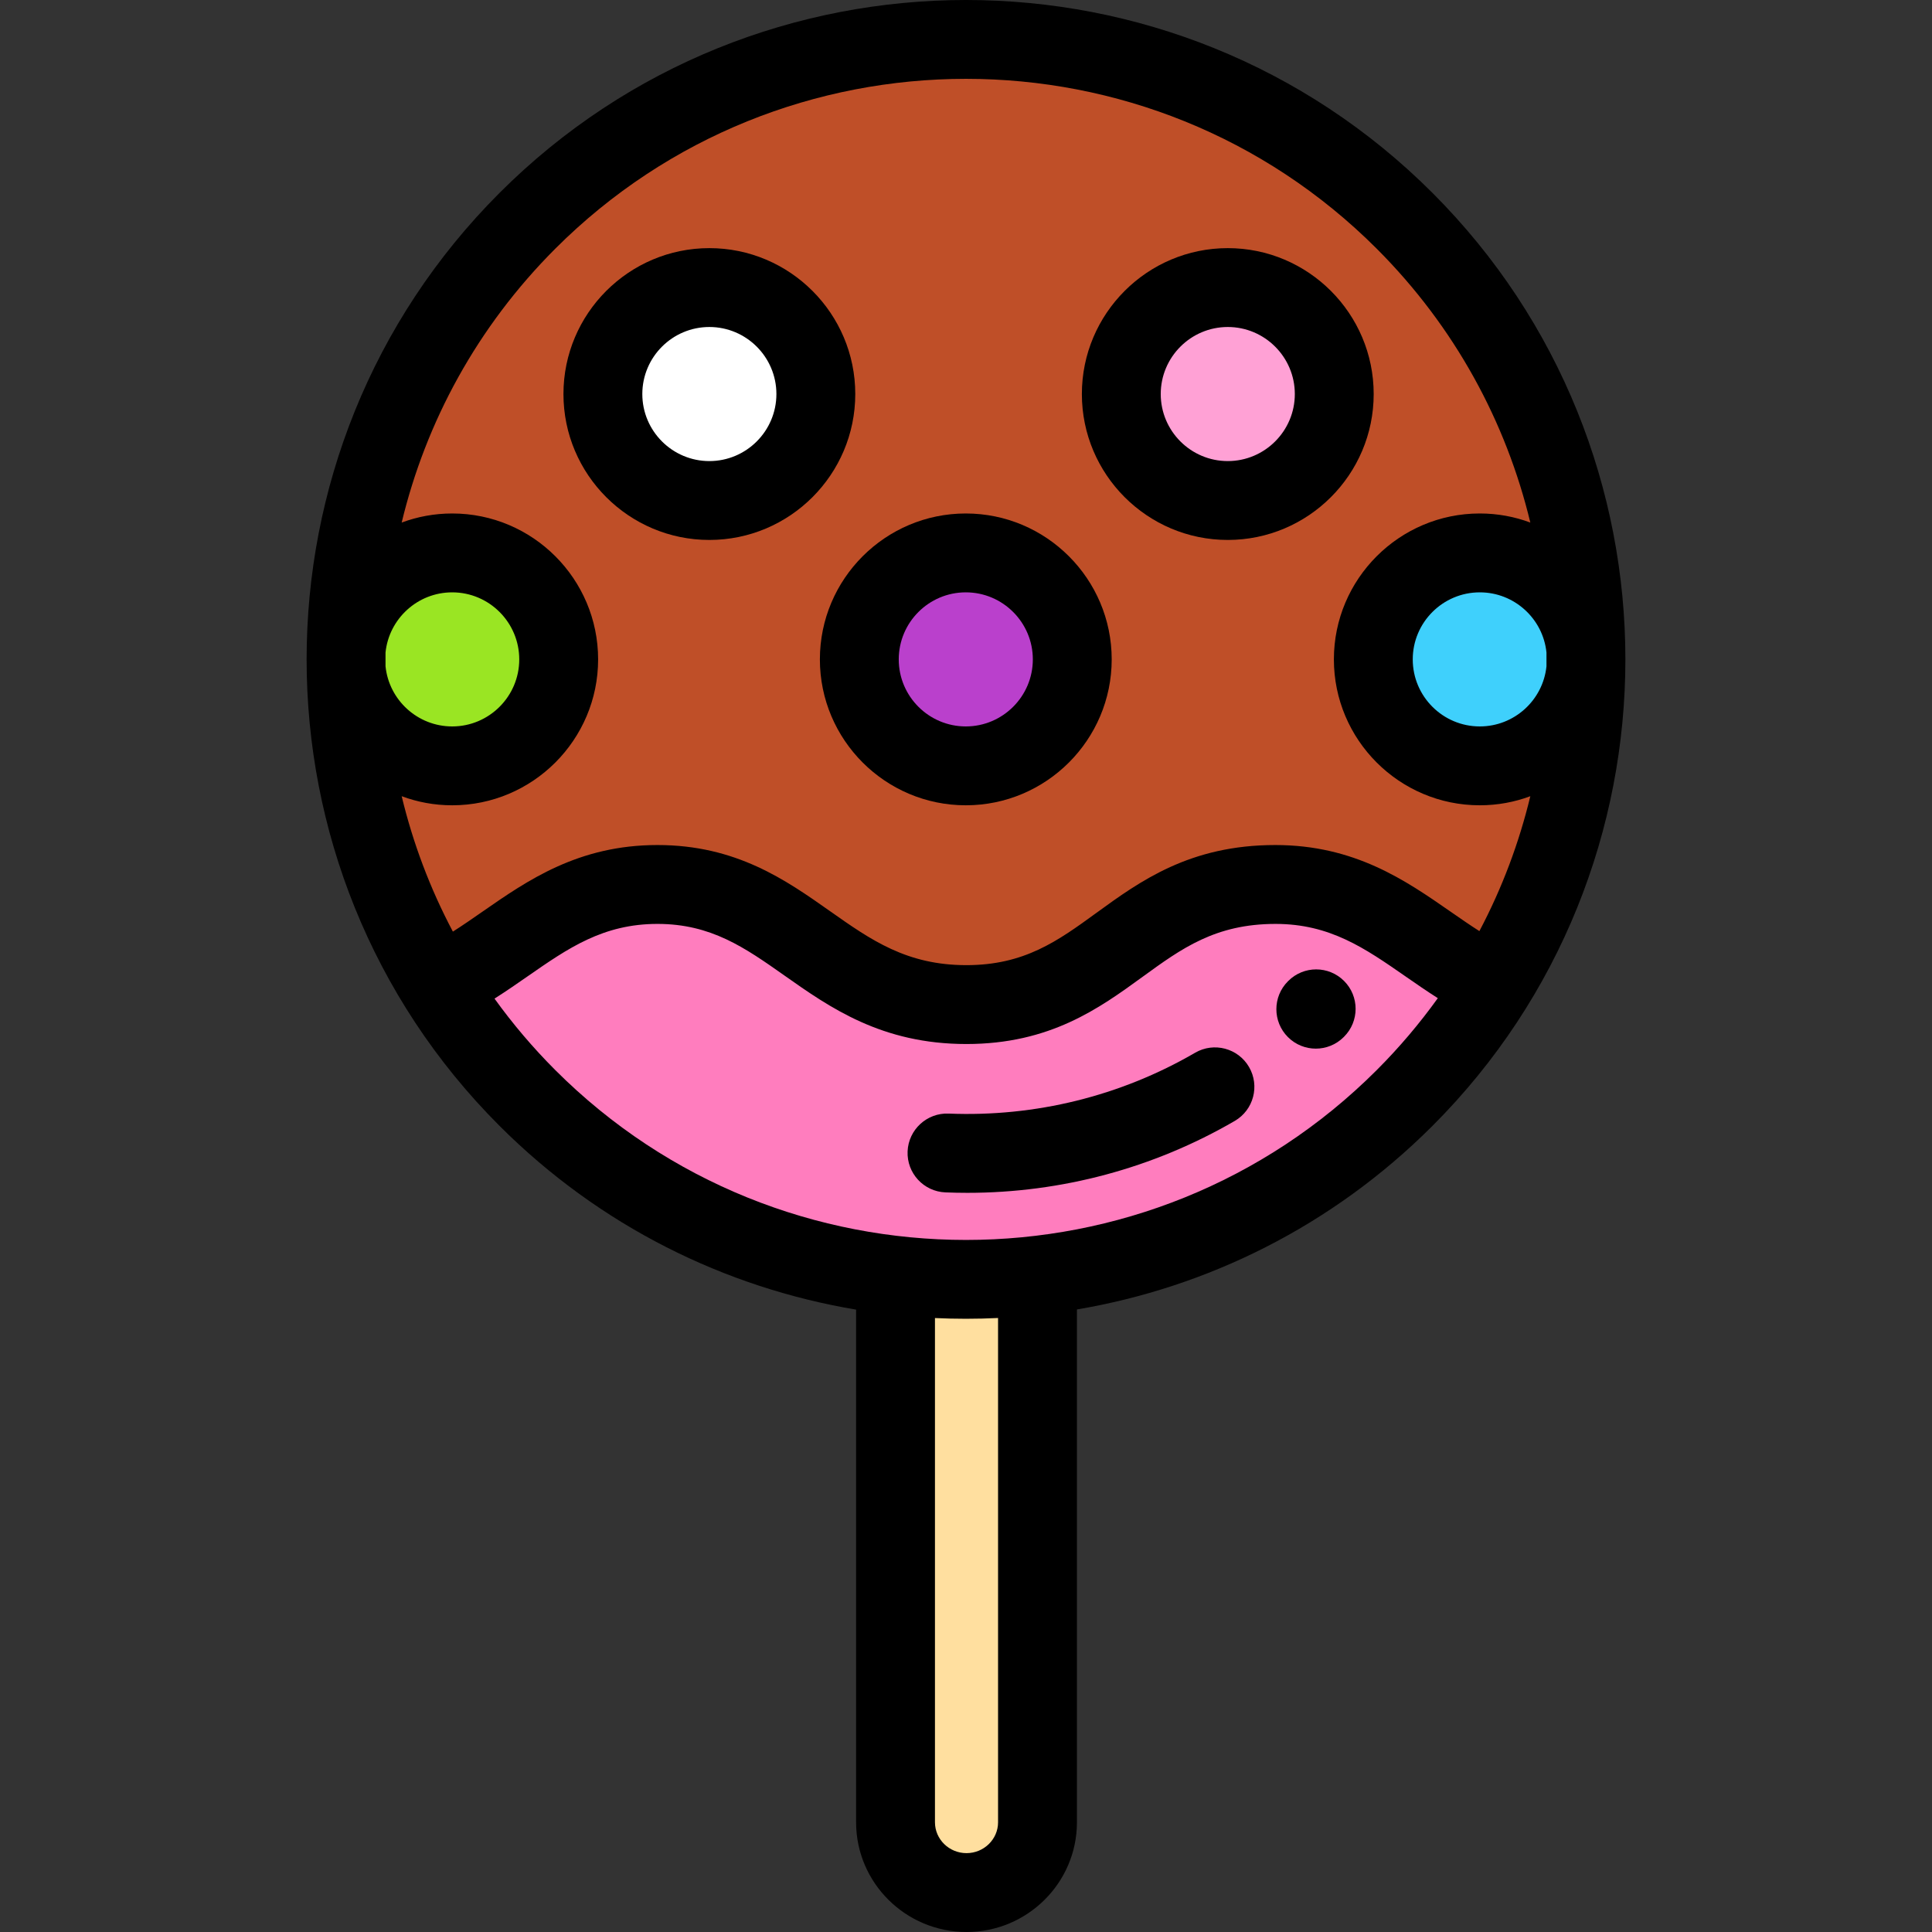 <?xml version="1.0" encoding="iso-8859-1"?>
<!-- Generator: Adobe Illustrator 19.0.0, SVG Export Plug-In . SVG Version: 6.00 Build 0)  -->
<svg xmlns="http://www.w3.org/2000/svg" xmlns:xlink="http://www.w3.org/1999/xlink" version="1.1" id="Layer_1" x="0px" y="0px" viewBox="0 0 511.999 511.999" style="enable-background:new 0 0 511.999 511.999;" xml:space="preserve">
<rect x="0" y="0" width="511.999" height="511.999" fill="#333333" stroke="none"/>
<circle style="fill:#FF7DBE;" cx="255.999" cy="174.746" r="164.378"/>
<path style="fill:#BF4F28;" d="M420.375,174.745C420.375,83.963,346.781,10.37,256,10.37S91.623,83.962,91.623,174.745  c0,31.643,8.95,61.192,24.443,86.269c19.519-9.025,31.699-26.62,58.173-26.62c35.601,0,44.122,31.832,81.855,31.832  s43.516-31.832,81.856-31.832h0.082c26.379,0,38.568,17.466,57.963,26.52C411.45,235.857,420.375,206.345,420.375,174.745z"/>
<path style="fill:#FFDF9F;" d="M274.947,340.609v142.31c0,10.247-8.465,18.63-18.811,18.63l0,0c-10.346,0-18.811-8.384-18.811-18.63  v-142.31H274.947z"/>
<circle style="fill:#FFFFFF;" cx="187.986" cy="104.423" r="28.217"/>
<circle style="fill:#BA40CC;" cx="255.946" cy="174.746" r="28.217"/>
<circle style="fill:#9AE523;" cx="119.837" cy="174.746" r="28.217"/>
<circle style="fill:#3FD0FC;" cx="392.16" cy="174.746" r="28.217"/>
<circle style="fill:#FFA1D5;" cx="325.37" cy="104.423" r="28.217"/>
<path d="M316.721,278.986c-19.758,11.482-42.353,17.062-65.333,16.124c-5.74-0.234-10.631,4.25-10.866,10.018  c-0.234,5.767,4.25,10.631,10.018,10.866c1.939,0.078,3.875,0.118,5.807,0.118c24.952,0,49.341-6.54,70.875-19.055  c4.99-2.9,6.684-9.297,3.785-14.286C328.108,277.78,321.71,276.086,316.721,278.986z"/>
<path d="M341.409,259.961l-0.097,0.097c-4.081,4.081-4.081,10.698,0,14.78c2.041,2.041,4.715,3.061,7.39,3.061s5.35-1.02,7.39-3.061  l0.097-0.097c4.081-4.081,4.081-10.698,0-14.78C352.107,255.879,345.49,255.879,341.409,259.961z"/>
<path d="M379.621,51.123c-68.164-68.164-179.077-68.163-247.242,0c-68.164,68.164-68.164,179.076,0,247.242l0,0  c26.664,26.663,59.868,42.895,94.496,48.699v135.854c0,16.035,13.127,29.081,29.262,29.081c16.135,0,29.262-13.046,29.262-29.081  v-135.9c34.529-5.843,67.629-22.06,94.223-48.654C447.785,230.2,447.785,119.288,379.621,51.123z M409.83,176.572  c-0.918,8.942-8.492,15.939-17.672,15.939c-9.796,0-17.766-7.97-17.766-17.766c0-9.796,7.97-17.766,17.766-17.766  c9.18,0,16.755,6.998,17.672,15.939C409.845,174.136,409.845,175.353,409.83,176.572z M147.158,65.903  c60.017-60.016,157.669-60.015,217.683,0c20.735,20.735,34.302,45.964,40.71,72.58c-4.165-1.554-8.673-2.407-13.391-2.407  c-21.321,0-38.667,17.346-38.667,38.667s17.346,38.667,38.667,38.667c4.719,0,9.228-0.853,13.391-2.407  c-2.965,12.317-7.465,24.336-13.498,35.752c-2.546-1.625-5.073-3.376-7.677-5.185c-11.895-8.263-25.378-17.629-46.424-17.629  c-22.642,0-35.811,9.567-47.429,18.007c-10.211,7.418-19.031,13.825-34.427,13.825c-15.829,0-25.27-6.652-36.2-14.355  c-11.625-8.191-24.8-17.477-45.656-17.477c-20.964,0-34.445,9.366-46.34,17.63c-2.672,1.856-5.266,3.654-7.882,5.315  c-6.069-11.455-10.594-23.519-13.57-35.885c4.163,1.555,8.672,2.409,13.393,2.409c21.321,0,38.667-17.346,38.667-38.667  s-17.346-38.667-38.667-38.667c-4.721,0-9.23,0.854-13.393,2.409C112.855,111.868,126.422,86.64,147.158,65.903z M102.168,172.917  c0.918-8.941,8.492-15.938,17.672-15.938c9.796,0,17.766,7.97,17.766,17.766c0,9.796-7.97,17.766-17.766,17.766  c-9.18,0-16.755-6.998-17.672-15.938C102.154,175.353,102.154,174.136,102.168,172.917z M264.496,482.919  c0,4.51-3.751,8.18-8.361,8.18c-4.61,0-8.361-3.669-8.361-8.18V349.295c2.74,0.128,5.481,0.193,8.224,0.193  c2.833,0,5.666-0.07,8.497-0.206V482.919z M147.158,283.586c-5.965-5.966-11.329-12.309-16.108-18.944  c3.044-1.928,5.937-3.933,8.774-5.904c10.732-7.456,19.998-13.894,34.415-13.894c14.23,0,23.213,6.331,33.617,13.661  c12.086,8.516,25.786,18.171,48.239,18.171c22.186,0,35.216-9.465,46.71-17.815c10.352-7.52,19.293-14.015,35.227-14.015  c14.417,0,23.686,6.439,34.418,13.894c2.777,1.929,5.609,3.891,8.585,5.782c-4.801,6.68-10.193,13.063-16.194,19.065  C304.826,343.602,207.175,343.603,147.158,283.586z"/>
<path d="M187.988,143.092c21.321,0,38.667-17.346,38.667-38.667s-17.346-38.667-38.667-38.667s-38.667,17.346-38.667,38.667  S166.666,143.092,187.988,143.092z M187.988,86.658c9.796,0,17.766,7.97,17.766,17.766s-7.97,17.766-17.766,17.766  s-17.766-7.97-17.766-17.766S178.191,86.658,187.988,86.658z"/>
<path d="M255.944,213.411c21.321,0,38.667-17.346,38.667-38.667s-17.346-38.667-38.667-38.667s-38.667,17.346-38.667,38.667  S234.623,213.411,255.944,213.411z M255.944,156.978c9.796,0,17.766,7.97,17.766,17.766c0,9.796-7.97,17.766-17.766,17.766  c-9.796,0-17.766-7.97-17.766-17.766C238.178,164.947,246.148,156.978,255.944,156.978z"/>
<path d="M325.374,143.092c21.321,0,38.667-17.346,38.667-38.667s-17.346-38.667-38.667-38.667s-38.667,17.346-38.667,38.667  S304.053,143.092,325.374,143.092z M325.374,86.658c9.796,0,17.766,7.97,17.766,17.766s-7.97,17.766-17.766,17.766  s-17.766-7.97-17.766-17.766S315.578,86.658,325.374,86.658z"/>
<g>
</g>
<g>
</g>
<g>
</g>
<g>
</g>
<g>
</g>
<g>
</g>
<g>
</g>
<g>
</g>
<g>
</g>
<g>
</g>
<g>
</g>
<g>
</g>
<g>
</g>
<g>
</g>
<g>
</g>
</svg>

